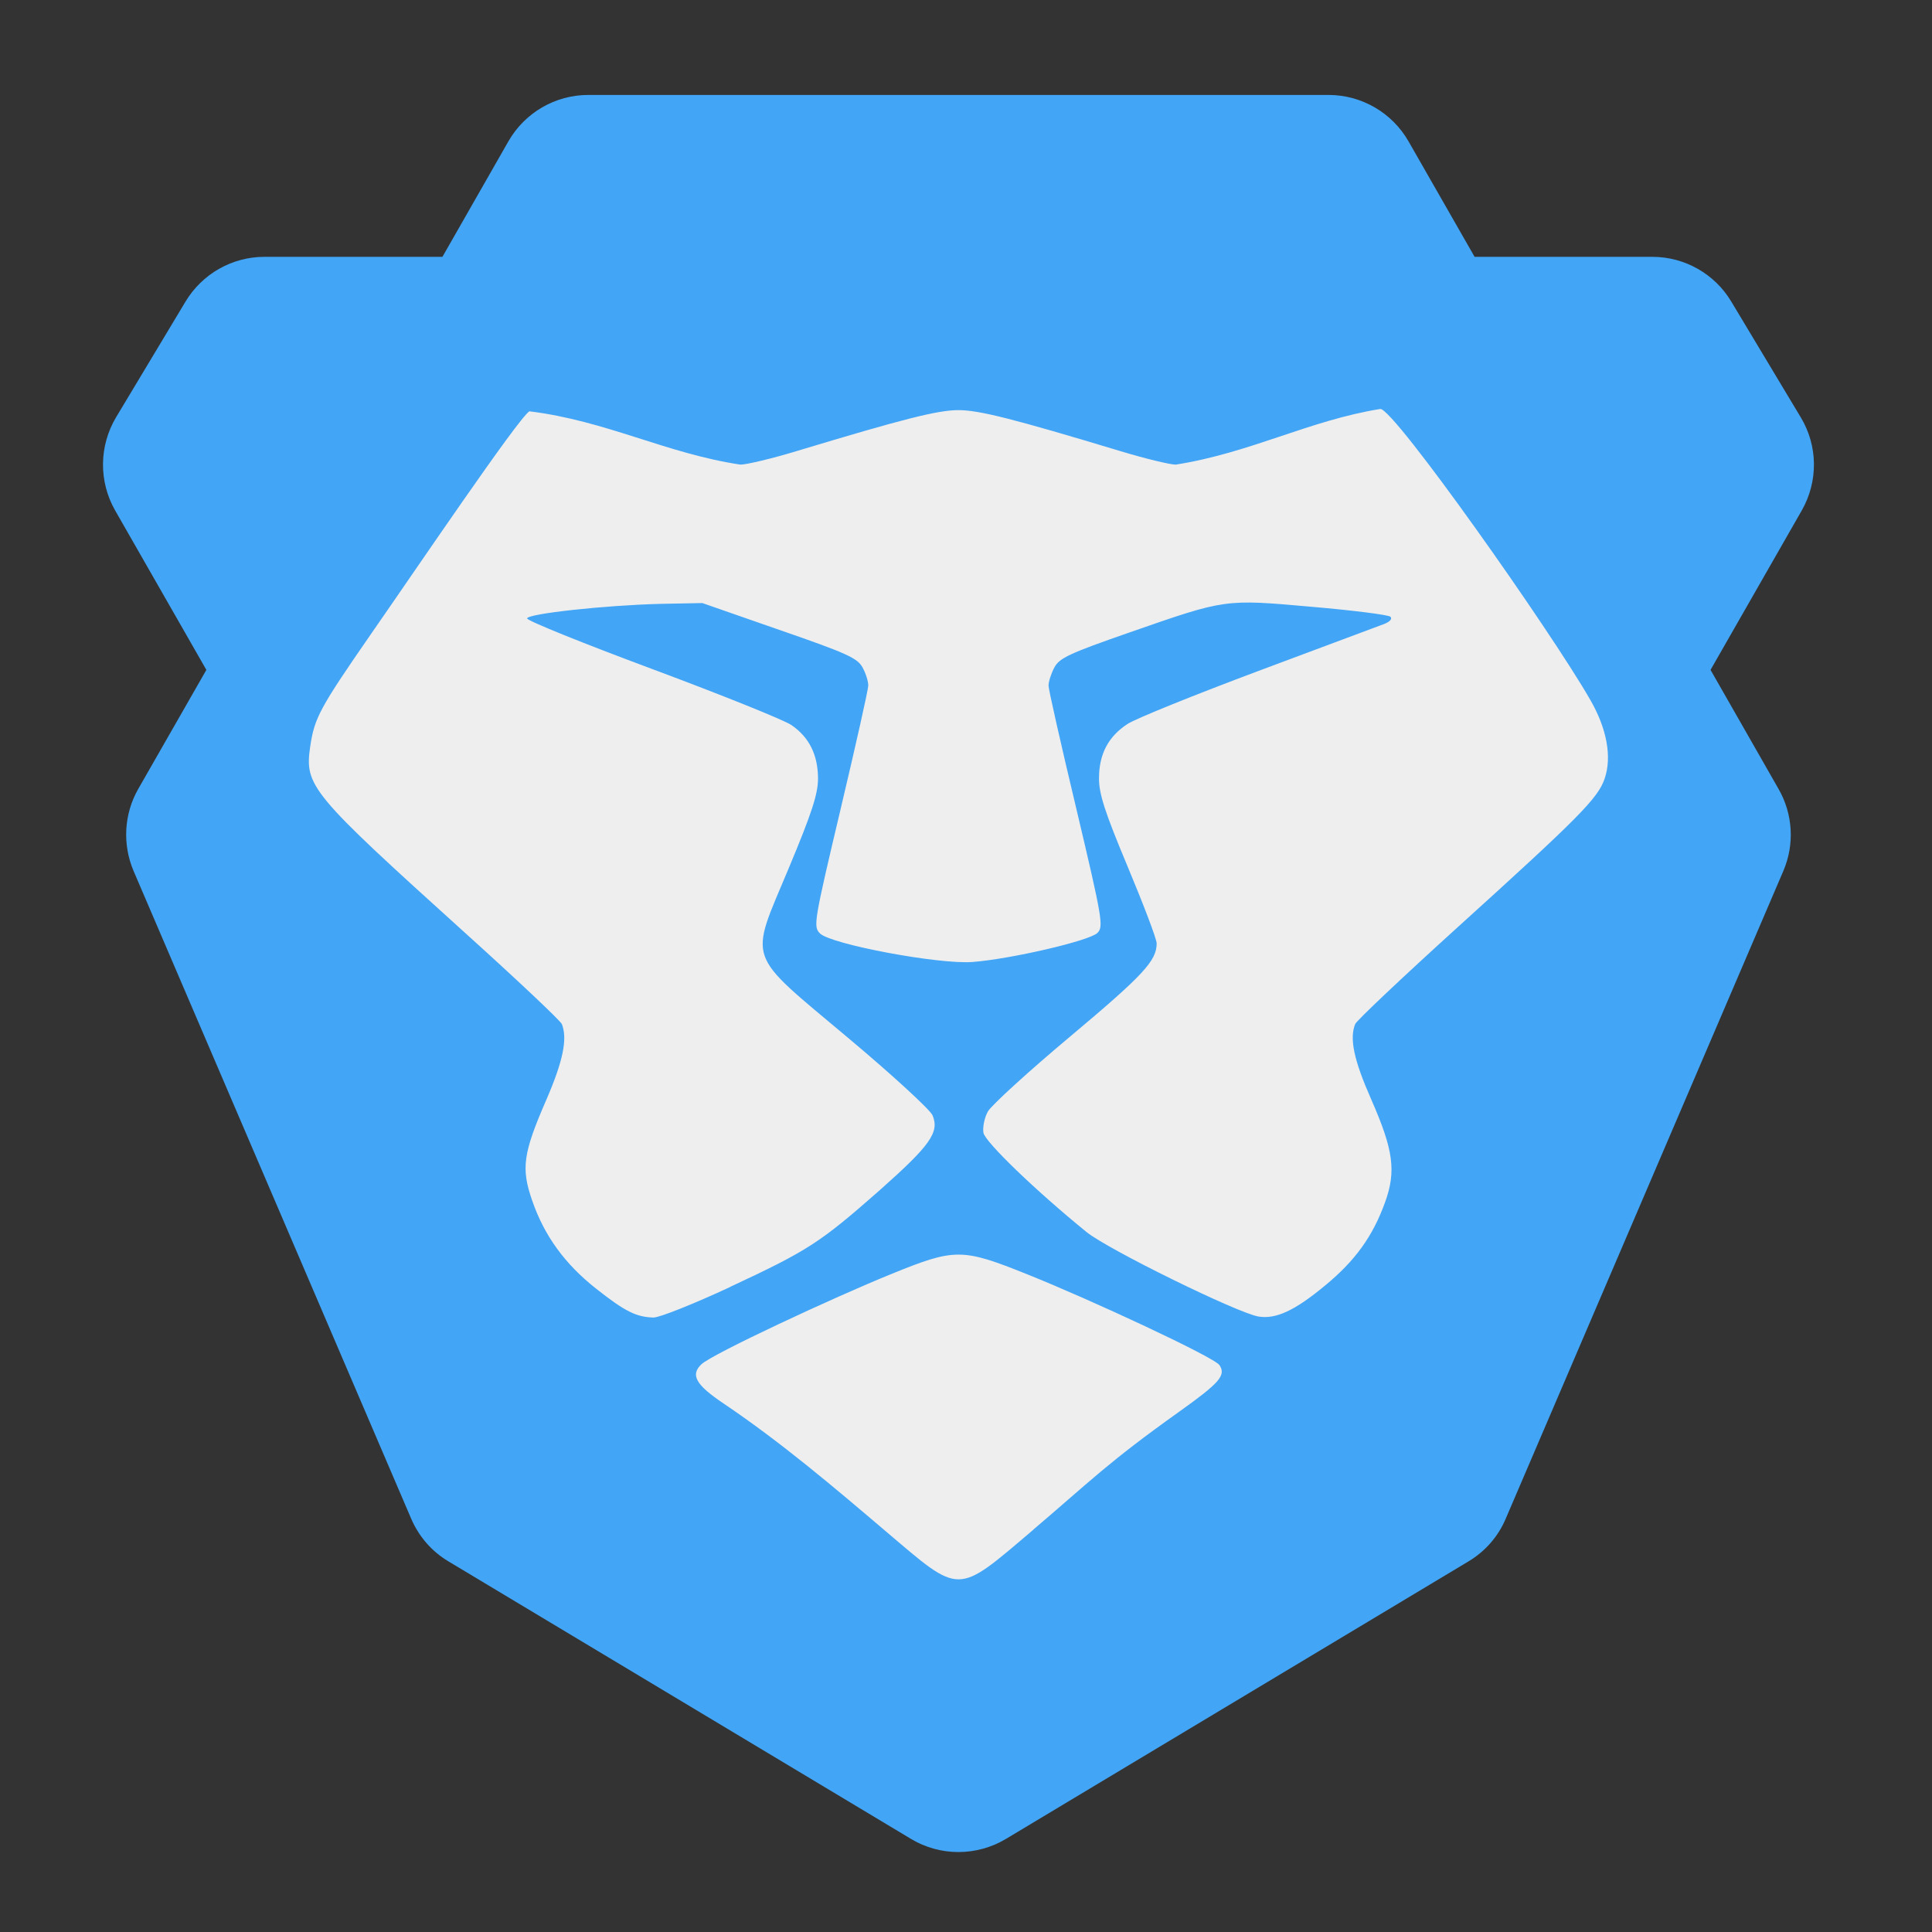 <?xml version="1.0" encoding="UTF-8"?>
<svg xmlns="http://www.w3.org/2000/svg" xmlns:xlink="http://www.w3.org/1999/xlink" width="64px" height="64px" viewBox="0 0 64 64" version="1.1">
<rect x="0" y="0" width="64" height="64" fill="#333333" stroke="none"/>
<g id="surface1">
<path style=" stroke:none;fill-rule:nonzero;fill:rgb(25.882%,64.706%,96.078%);fill-opacity:1;" d="M 19.488 3.145 C 18.391 3.145 17.383 3.734 16.84 4.684 L 14.656 8.508 L 8.758 8.508 C 7.688 8.508 6.695 9.074 6.145 9.992 L 3.844 13.824 C 3.281 14.77 3.266 15.945 3.812 16.906 L 6.836 22.191 L 4.578 26.137 C 4.105 26.969 4.051 27.973 4.426 28.855 L 13.621 50.309 C 13.875 50.902 14.305 51.395 14.855 51.723 L 30.18 60.918 C 31.145 61.496 32.352 61.496 33.32 60.918 L 48.645 51.723 C 49.195 51.395 49.629 50.902 49.879 50.309 L 59.074 28.855 C 59.453 27.973 59.395 26.969 58.918 26.137 L 56.664 22.191 L 59.688 16.906 C 60.234 15.945 60.223 14.77 59.652 13.824 L 57.352 9.992 C 56.805 9.074 55.809 8.508 54.738 8.508 L 48.848 8.508 L 46.66 4.684 C 46.117 3.734 45.105 3.145 44.008 3.145 Z M 19.488 3.145 "/>
<path style=" stroke:none;fill-rule:nonzero;fill:rgb(93.333%,93.333%,93.333%);fill-opacity:1;" d="M 34.219 50.68 C 36.137 49.051 36.68 48.461 39.066 46.762 C 40.406 45.805 40.617 45.562 40.398 45.223 C 40.223 44.957 36.113 43.047 34.043 42.219 C 31.867 41.344 31.637 41.344 29.527 42.203 C 27.637 42.969 23.59 44.852 23.234 45.195 C 22.863 45.547 23.047 45.875 23.98 46.5 C 25.895 47.793 27.621 49.262 29.352 50.734 C 31.848 52.852 31.66 52.855 34.219 50.684 Z M 24.18 42.633 C 26.777 41.422 27.164 41.168 29.152 39.418 C 30.816 37.941 31.129 37.504 30.891 36.945 C 30.809 36.758 29.555 35.605 28.102 34.387 C 24.672 31.504 24.812 31.91 26.121 28.777 C 26.898 26.918 27.098 26.301 27.098 25.785 C 27.094 25.004 26.805 24.422 26.219 24.02 C 25.984 23.855 23.906 23.02 21.609 22.164 C 19.312 21.309 17.441 20.555 17.461 20.484 C 17.496 20.328 20.031 20.051 21.871 20.004 L 23.266 19.977 L 25.82 20.867 C 28.059 21.641 28.406 21.801 28.574 22.113 C 28.684 22.312 28.766 22.582 28.762 22.711 C 28.762 22.84 28.348 24.684 27.844 26.812 C 26.961 30.543 26.934 30.695 27.164 30.922 C 27.527 31.281 31.098 31.953 32.215 31.867 C 33.488 31.77 36.09 31.164 36.352 30.906 C 36.562 30.699 36.523 30.457 35.66 26.812 C 35.152 24.684 34.734 22.84 34.734 22.711 C 34.734 22.582 34.82 22.312 34.926 22.113 C 35.094 21.797 35.422 21.645 37.41 20.953 C 40.617 19.836 40.555 19.844 43.465 20.102 C 44.828 20.219 45.988 20.367 46.059 20.43 C 46.129 20.5 46.043 20.594 45.859 20.668 C 45.68 20.73 43.809 21.438 41.695 22.223 C 39.578 23.016 37.629 23.801 37.355 23.98 C 36.719 24.391 36.406 24.977 36.406 25.781 C 36.402 26.293 36.602 26.91 37.355 28.707 C 37.879 29.961 38.316 31.105 38.316 31.25 C 38.316 31.828 37.875 32.301 35.465 34.324 C 34.078 35.484 32.848 36.609 32.727 36.816 C 32.609 37.023 32.547 37.344 32.578 37.527 C 32.641 37.836 34.301 39.438 35.992 40.812 C 36.703 41.391 41.008 43.504 41.695 43.613 C 42.27 43.703 42.891 43.418 43.898 42.582 C 44.891 41.766 45.477 40.949 45.879 39.836 C 46.258 38.793 46.16 38.094 45.418 36.406 C 44.848 35.113 44.699 34.406 44.891 33.926 C 44.934 33.812 46.469 32.363 48.301 30.703 C 52.297 27.086 52.938 26.441 53.156 25.793 C 53.402 25.078 53.23 24.133 52.68 23.184 C 51.379 20.91 46.188 13.547 45.727 13.547 C 43.355 13.93 41.445 14.996 38.949 15.391 C 38.754 15.391 37.918 15.188 37.094 14.938 C 33.574 13.875 32.434 13.586 31.75 13.586 C 31.066 13.586 29.926 13.875 26.406 14.938 C 25.582 15.188 24.734 15.391 24.527 15.391 C 22.07 15.023 20.086 13.938 17.535 13.625 C 17.137 13.895 13.77 18.875 12.305 20.98 C 10.59 23.457 10.418 23.777 10.277 24.723 C 10.086 26.039 10.266 26.258 15.398 30.895 C 17.121 32.449 18.57 33.816 18.613 33.926 C 18.805 34.414 18.652 35.152 18.094 36.441 C 17.324 38.211 17.258 38.703 17.629 39.77 C 18.031 40.938 18.715 41.875 19.746 42.688 C 20.703 43.445 21.078 43.629 21.645 43.645 C 21.848 43.648 22.988 43.191 24.18 42.637 Z M 24.18 42.633 "/>
</g>
</svg>

